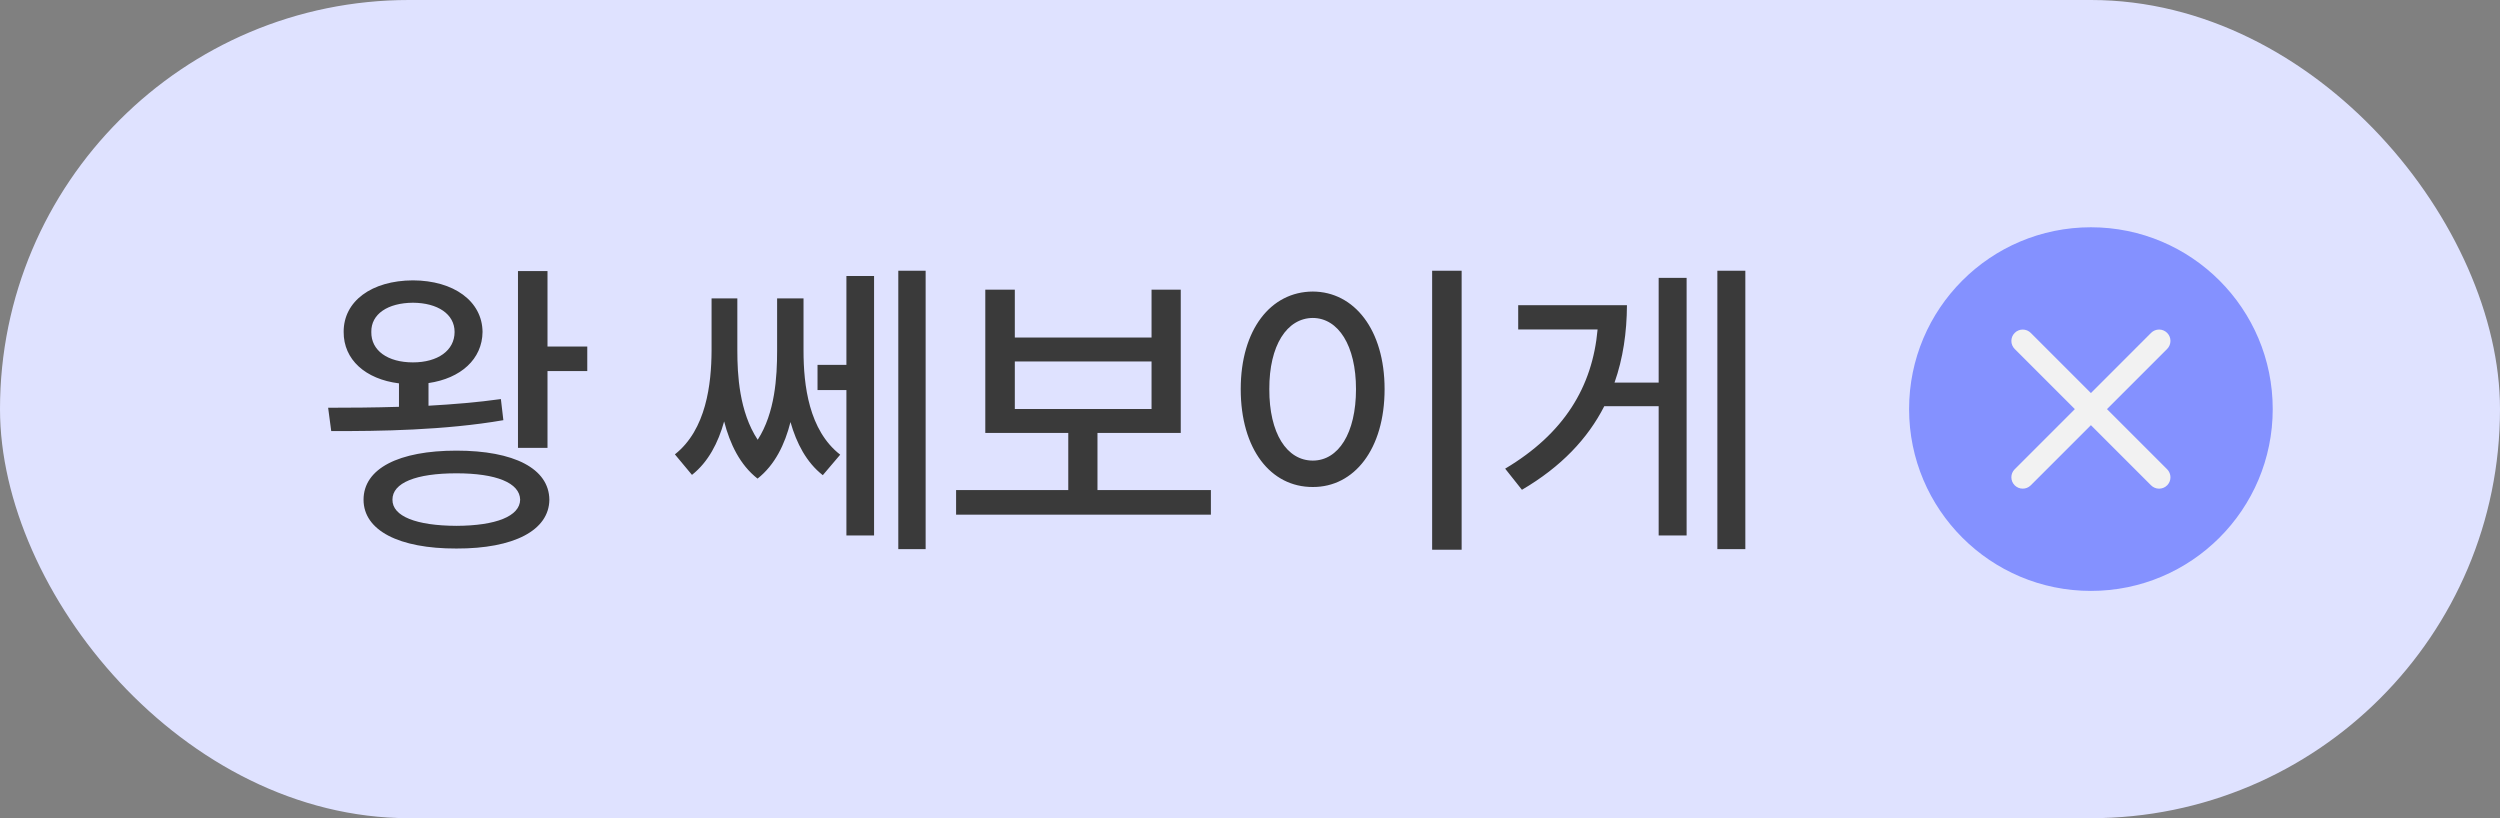 <svg width="110" height="36" viewBox="0 0 110 36" fill="none" xmlns="http://www.w3.org/2000/svg">
<rect x="0" y="0" width="110" height="36" fill="#808080" stroke="none"/>
<rect width="110" height="36" rx="18" fill="#DFE2FF"/>
<path d="M24.09 11.926V15.248H25.84V16.328H24.09V19.705H22.791V11.926H24.09ZM14.438 17.941C15.36 17.941 16.434 17.935 17.555 17.9V16.868C16.078 16.684 15.114 15.822 15.121 14.605C15.114 13.252 16.352 12.343 18.17 12.336C19.968 12.343 21.219 13.252 21.232 14.605C21.219 15.802 20.275 16.649 18.854 16.855V17.852C19.94 17.791 21.027 17.702 22.039 17.559L22.148 18.488C19.571 18.933 16.693 18.974 14.574 18.967L14.438 17.941ZM15.996 21.988C15.996 20.614 17.548 19.828 20.084 19.828C22.613 19.828 24.158 20.614 24.172 21.988C24.158 23.335 22.613 24.142 20.084 24.135C17.548 24.142 15.996 23.335 15.996 21.988ZM16.338 14.605C16.324 15.426 17.062 15.945 18.17 15.945C19.257 15.945 20.002 15.426 20.002 14.605C20.002 13.819 19.257 13.327 18.17 13.32C17.062 13.327 16.324 13.819 16.338 14.605ZM17.268 21.988C17.261 22.713 18.307 23.13 20.084 23.137C21.827 23.13 22.873 22.713 22.887 21.988C22.873 21.243 21.827 20.826 20.084 20.826C18.307 20.826 17.261 21.243 17.268 21.988ZM40.728 11.912V24.162H39.525V11.912H40.728ZM29.695 19.992C31.076 18.905 31.302 16.895 31.309 15.426V13.129H32.443V15.426C32.443 16.479 32.525 18.119 33.339 19.35C34.105 18.16 34.193 16.588 34.193 15.426V13.129H35.355V15.426C35.355 16.95 35.588 18.933 36.969 20.006L36.203 20.908C35.485 20.348 35.048 19.507 34.781 18.57C34.535 19.548 34.098 20.457 33.332 21.059C32.56 20.457 32.115 19.527 31.862 18.543C31.602 19.48 31.165 20.327 30.447 20.895L29.695 19.992ZM35.971 17.162V16.055H37.242V12.145H38.459V23.561H37.242V17.162H35.971ZM53.279 21.564V22.645H42.068V21.564H47.004V19.049H43.353V12.746H44.652V14.852H50.668V12.746H51.953V19.049H48.289V21.564H53.279ZM44.652 17.996H50.668V15.904H44.652V17.996ZM64.312 11.912V24.189H63.014V11.912H64.312ZM54.592 17.121C54.592 14.503 55.911 12.835 57.764 12.828C59.582 12.835 60.922 14.503 60.922 17.121C60.922 19.767 59.582 21.435 57.764 21.428C55.911 21.435 54.592 19.767 54.592 17.121ZM55.85 17.121C55.843 19.069 56.622 20.266 57.764 20.266C58.885 20.266 59.664 19.069 59.664 17.121C59.664 15.2 58.885 13.997 57.764 13.99C56.622 13.997 55.843 15.2 55.85 17.121ZM76.795 11.912V24.162H75.564V11.912H76.795ZM66.227 20.621C68.824 19.076 70.068 17.019 70.294 14.496H66.801V13.43H71.586C71.579 14.626 71.415 15.768 71.039 16.834H72.981V12.227H74.211V23.561H72.981V17.873H70.588C69.863 19.295 68.694 20.539 66.965 21.551L66.227 20.621Z" fill="#3A3A3A"/>
<circle cx="92" cy="18" r="8" fill="#8491FF"/>
<path fill-rule="evenodd" clip-rule="evenodd" d="M95.354 15.354C95.549 15.159 95.549 14.842 95.354 14.647C95.159 14.451 94.842 14.451 94.647 14.647L92 17.294L89.354 14.648C89.159 14.452 88.842 14.452 88.647 14.648C88.451 14.843 88.451 15.159 88.647 15.355L91.293 18.001L88.647 20.647C88.451 20.842 88.451 21.159 88.647 21.354C88.842 21.549 89.159 21.549 89.354 21.354L92 18.708L94.647 21.355C94.842 21.55 95.159 21.55 95.354 21.355C95.549 21.16 95.549 20.843 95.354 20.648L92.707 18.001L95.354 15.354Z" fill="#F2F2F2"/>
</svg>
